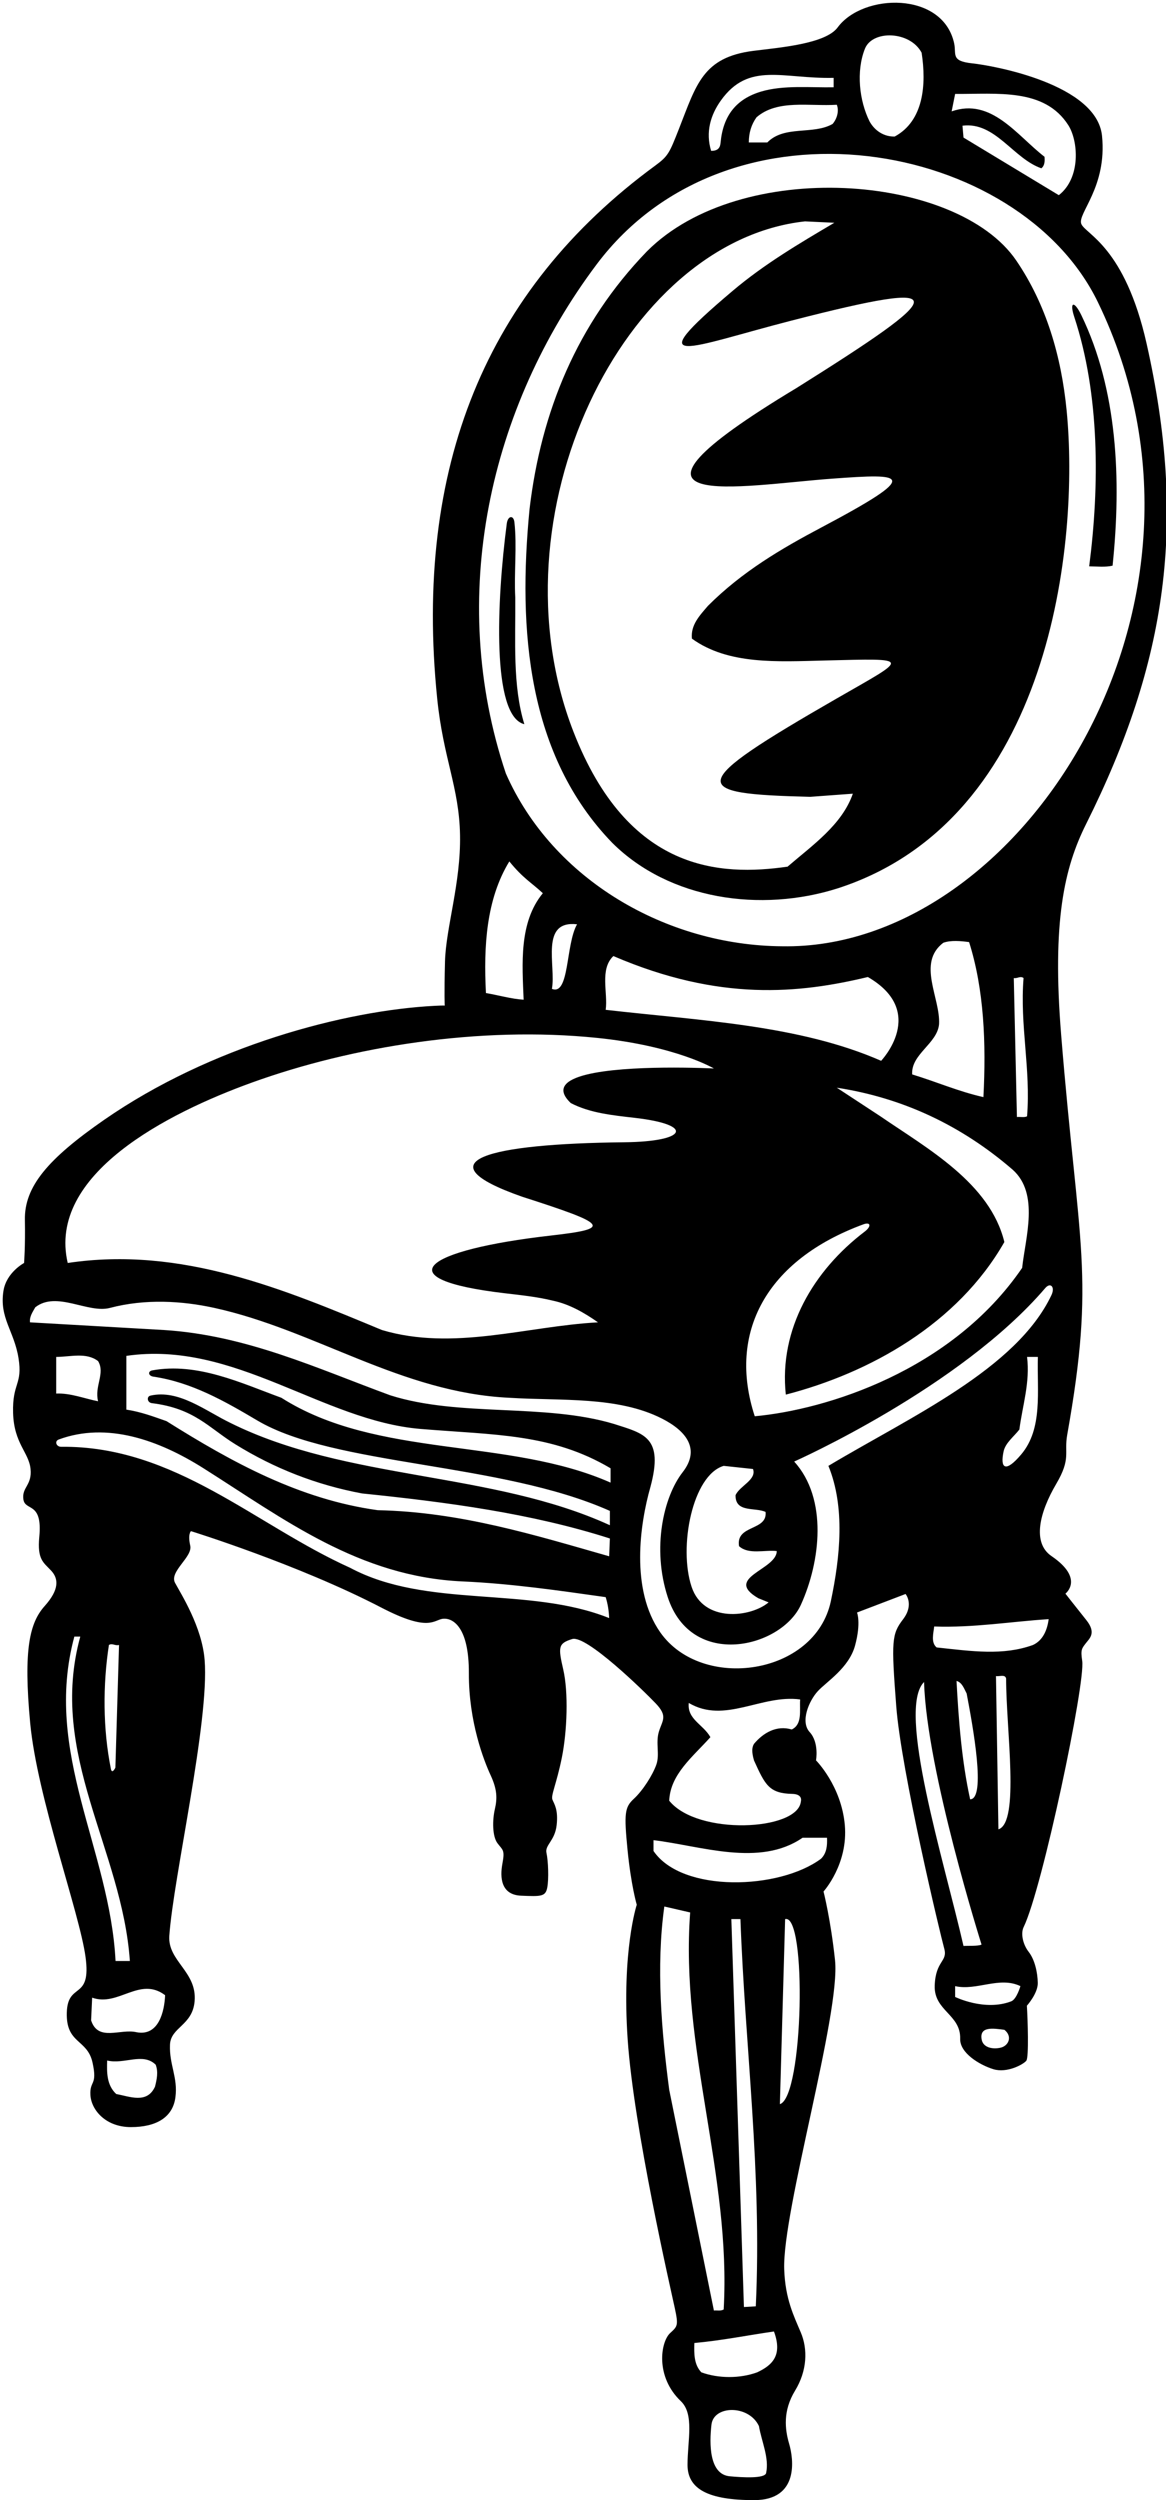 <?xml version="1.0" encoding="UTF-8"?>
<svg xmlns="http://www.w3.org/2000/svg" xmlns:xlink="http://www.w3.org/1999/xlink" width="334pt" height="716pt" viewBox="0 0 334 716" version="1.1">
<g id="surface1">
<path style=" stroke:none;fill-rule:nonzero;fill:rgb(0%,0%,0%);fill-opacity:1;" d="M 305.188 456.398 C 305.188 456.398 310.746 452.148 301.195 445.637 C 295.617 441.832 297.746 433.148 302.559 424.961 C 306.875 417.617 304.758 416.223 305.703 410.902 C 313.844 365.195 308.934 357.602 303.969 296.395 C 301.332 263.898 304.863 248.488 311.113 235.988 C 334.414 189.383 339.969 149.59 328.441 98.398 C 322.191 70.648 310.977 67.098 309.746 64.148 C 308.52 61.199 317.172 53.641 315.672 38.891 C 314.172 24.141 284.754 18.812 278.496 18.145 C 272.246 17.477 274.008 15.57 273.312 12.387 C 270.039 -2.543 247.188 -1.973 239.949 7.848 C 236.449 12.598 223.262 13.613 215.754 14.57 C 201.309 16.418 199.469 24.207 194.508 36.84 C 191.758 43.84 191.422 44.691 187.672 47.441 C 139.035 83.109 118.535 134.02 125.23 200.02 C 126.98 217.27 131.527 225.398 131.777 239.148 C 132.027 252.898 127.719 265.652 127.469 275.402 C 127.219 285.152 127.398 288 127.398 288 C 127.398 288 127.398 287.902 124.496 288.055 C 98.828 289.379 60.336 299.543 29.816 320.719 C 13.695 331.906 6.941 339.848 7.129 349.398 C 7.273 356.902 6.898 361.699 6.898 361.699 C 6.898 361.699 1.848 364.371 0.996 369.648 C -0.254 377.398 4.043 381.141 5.293 388.891 C 6.543 396.641 3.5 395.898 3.75 404.648 C 4 413.398 8.246 415.898 8.746 420.648 C 9.246 425.398 6.199 425.898 6.699 429.398 C 7.199 432.898 12.246 429.898 11.254 440.148 C 10.629 446.621 12.445 447.453 14.621 449.773 C 16.801 452.094 17.043 455.199 12.793 459.949 C 8.543 464.699 6.648 472.215 8.648 493.465 C 10.648 514.715 22.746 547.648 24.496 560.398 C 26.246 573.148 19.383 567.398 19.133 576.398 C 18.883 585.398 24.996 583.898 26.496 590.648 C 27.996 597.398 25.648 595.746 25.898 599.996 C 26.148 604.246 30.246 609.172 37.496 609.172 C 44.746 609.172 49.496 606.398 50.246 600.648 C 50.996 594.898 48.469 591.383 48.691 585.59 C 48.883 580.527 55.133 580.125 55.746 573.148 C 56.496 564.648 47.996 561.648 48.5 554.398 C 49.66 537.633 60.016 493.094 58.617 475.395 C 57.867 465.895 51.898 456.566 50.148 453.316 C 48.398 450.066 55.246 445.898 54.496 442.648 C 53.734 439.336 54.699 438.496 54.699 438.496 C 54.699 438.496 85.371 447.996 109.246 460.398 C 123.137 467.613 124.25 463.789 126.996 463.578 C 129.746 463.367 134.359 465.977 134.305 479.148 C 134.246 493.148 138.629 504.273 140.531 508.383 C 142.434 512.496 142.465 515.02 141.746 518.148 C 141.027 521.277 141.004 525.879 142.504 527.879 C 144.004 529.879 144.668 529.699 143.918 533.699 C 143.168 537.699 143.496 542.648 149.246 542.898 C 154.996 543.148 156.246 543.148 156.746 540.648 C 157.246 538.148 157.035 532.895 156.535 530.645 C 156.035 528.395 158.953 527.191 159.453 522.691 C 159.953 518.191 158.746 516.648 158.246 515.398 C 157.746 514.148 159.391 510.996 160.93 503.406 C 162.473 495.816 162.848 484.648 161.348 478.148 C 159.848 471.648 159.898 470.648 163.898 469.398 C 167.898 468.148 184.285 484.117 187.824 487.824 C 191.363 491.531 189.746 492.648 188.746 495.898 C 187.746 499.148 189.055 502.438 187.996 505.398 C 186.941 508.363 184.145 512.781 181.539 515.176 C 178.934 517.57 178.746 519.398 179.746 529.648 C 180.746 539.898 182.398 545.496 182.398 545.496 C 182.398 545.496 178.051 558.645 179.801 584.145 C 181.551 609.645 192.18 655.828 193.285 660.957 C 194.395 666.086 194.055 666.219 191.953 668.168 C 189.223 670.707 187.648 680.617 195.008 687.641 C 198.949 691.398 196.941 698.902 196.941 705.902 C 196.941 712.902 203 716 216 716 C 229 716 227.309 704.145 226.059 699.895 C 224.809 695.645 224.246 690.398 227.746 684.648 C 231.246 678.898 231.402 672.762 229.402 668.012 C 227.402 663.262 224.93 658.402 224.637 649.898 C 224.062 633.355 240.812 576.59 239.195 561.395 C 237.945 549.645 235.898 541.699 235.898 541.699 C 235.898 541.699 242.996 533.898 241.996 522.648 C 240.996 511.398 233.746 504.148 233.746 504.148 C 233.746 504.148 234.684 499.051 231.934 496.051 C 229.184 493.051 231.723 487.117 234.223 484.367 C 236.723 481.617 243.195 477.715 244.945 471.215 C 246.695 464.715 245.496 461.801 245.496 461.801 L 259.398 456.496 C 259.398 456.496 261.926 459.5 258.676 463.75 C 255.426 468 255.293 469.898 256.73 488.648 C 258.168 507.398 269.461 554.41 270.473 558.031 C 271.539 561.859 267.996 561.398 267.746 568.648 C 267.496 575.898 275.246 576.898 275.043 583.891 C 274.926 587.922 280.5 591.324 284.5 592.574 C 288.5 593.824 293.246 591.148 293.996 590.148 C 294.746 589.148 294.398 578.41 294.148 574.41 C 294.148 574.41 297.32 570.895 297.27 567.895 C 297.223 564.895 296.422 561.246 294.672 558.996 C 292.922 556.746 292.371 553.637 293.219 551.895 C 298.609 540.793 310.965 481.926 309.996 475.648 C 309.496 472.398 309.914 472.086 310.996 470.648 C 312.078 469.215 314.152 467.688 311.152 463.938 C 308.152 460.188 305.188 456.398 305.188 456.398 Z M 273.598 26.898 C 285.598 26.996 299.184 25.125 306.031 35.875 C 308.844 40.285 309.715 50.879 303.297 55.898 L 275.996 39.398 L 275.699 36 C 285.098 34.797 290.199 45.398 298.297 48.199 C 299.297 47.398 299.297 46.098 299.199 44.898 C 291.297 38.797 283.996 27.898 272.598 31.898 Z M 247.758 13.953 C 249.922 8.523 260.691 8.855 263.996 15.098 C 265.398 24.199 264.598 34.598 256.297 39.098 C 253.297 39.199 250.598 37.5 249.098 34.797 C 246.141 28.887 245.191 20.402 247.758 13.953 Z M 239.699 30 C 240.398 31.699 239.797 34 238.496 35.5 C 232.898 38.699 224.699 35.797 219.797 40.797 L 214.496 40.797 C 214.496 38.098 215.199 35.699 216.699 33.598 C 222.699 28.398 231.797 30.5 239.699 30 Z M 206.488 28.789 C 214.496 17.578 224.164 22.629 238.797 22.297 L 238.797 25 C 232.191 25.121 224.43 24.309 218.02 26.223 C 210.945 28.332 207.117 33.066 206.406 40.891 C 206.285 42.246 205.723 43.234 203.699 43.199 C 202.074 37.879 203.523 32.941 206.488 28.789 Z M 170.91 75.711 C 209.035 24.938 292.059 40.234 314.5 86.562 C 356.387 173.031 292.301 272.195 224.098 271 C 190.996 270.801 158.297 252 144.898 221.5 C 127.934 170.871 140.188 116.625 170.91 75.711 Z M 217.199 457.699 L 220.164 458.898 C 215.012 463.219 201.574 464.801 198.117 454.469 C 194.312 443.094 198.324 422.484 207.297 419.801 L 215.699 420.699 C 216.797 423.801 211.898 425.496 210.699 428.199 C 210.598 433.301 216.297 431.598 219.297 432.996 C 219.898 438.496 210.699 436.598 211.699 442.801 C 214.398 445.301 219.098 443.801 222.496 444.199 C 222.496 449.598 207.098 451.801 217.199 457.699 Z M 175.699 273.801 C 206.164 286.898 228.996 284.5 248.598 279.801 C 265.801 289.77 252.398 303.801 252.398 303.801 C 228.898 293.5 200.598 292.301 173.496 289.199 C 174.199 284.398 171.699 277.598 175.699 273.801 Z M 216.199 405.598 C 208.348 381.594 219.551 360.852 247.312 350.633 C 249.414 349.859 249.68 351.199 247.688 352.715 C 233.059 363.836 223.074 380.648 225.098 399.398 C 249.098 393.199 274.297 379.199 287.699 355.699 C 283.598 338.801 265.598 328.898 252.199 319.699 L 239.699 311.5 C 258.598 314.398 275.398 322.301 290.098 335 C 297.797 341.898 293.699 354.5 292.797 363.098 C 272.617 392.629 236.598 403.727 216.199 405.598 Z M 270.199 270 C 272.398 269.199 275.297 269.5 277.598 269.801 C 281.898 283.398 282.496 298.801 281.699 314.199 C 274.496 312.566 268.496 309.898 261.297 307.699 C 260.898 301.898 268.496 298.898 268.996 293.301 C 269.398 285.801 262.598 275.801 270.199 270 Z M 294.199 319.699 C 293.398 320.098 292.297 319.801 291.297 319.898 L 290.398 280.098 C 291.398 280.301 292.297 279.398 293.199 280.098 C 292.098 293.598 295.297 306.199 294.199 319.699 Z M 165.297 264.699 C 161.996 270.5 163.164 285.23 158.098 283.199 C 159.297 276.5 154.598 263.5 165.297 264.699 Z M 149.996 286.301 C 146.496 286.098 142.797 285 139.199 284.398 C 138.496 271 139.297 257.5 145.898 246.699 C 149.832 251.566 152.297 252.801 155.496 255.801 C 148.598 264.199 149.598 276.098 149.996 286.301 Z M 72.098 310.055 C 100.773 299.684 137.379 293.773 171.129 297.246 C 193.727 299.574 204.496 306 204.496 306 C 204.496 306 198.059 305.672 190.16 305.758 C 175.109 305.922 154.754 307.594 163.496 315.898 C 168.977 318.762 175.441 319.402 181.879 320.141 C 198.98 322.109 196.93 326.938 178.828 327.129 C 139.809 327.543 120.531 332.508 149.496 342.699 C 174.242 350.66 175.496 351.828 157.824 353.84 C 121.297 357.996 110.062 366.309 144.562 370.363 C 149.242 370.914 153.957 371.398 158.398 372.496 C 163.098 373.496 167.297 375.898 171.297 378.699 C 150.797 379.801 129.898 386.996 109.398 380.898 C 81.496 369.301 51.996 356.801 19.398 361.699 C 13.492 336.32 48.004 318.77 72.098 310.055 Z M 28.098 401.301 C 24.398 400.598 20.164 398.898 16.098 399.098 L 16.098 388.598 C 20.199 388.598 24.699 387.199 28.098 389.801 C 30.199 393.301 26.996 396.996 28.098 401.301 Z M 21.297 468.699 L 22.996 468.699 C 13.699 502.496 34.996 529.598 37.199 561.598 L 33.098 561.598 C 31.496 529.699 12.297 501.996 21.297 468.699 Z M 31.199 471.098 C 32.199 470.496 32.898 471.398 34.098 471.098 L 33.051 506.23 C 33.051 506.23 32.102 508.234 31.773 506.609 C 29.457 495.172 29.445 482.484 31.199 471.098 Z M 44.398 597.598 C 42.098 602.598 37.164 600.398 33.297 599.699 C 30.496 597.098 30.598 593.398 30.699 590.098 C 35.598 591.301 40.898 587.699 44.598 591.301 C 45.398 593.398 44.898 595.598 44.398 597.598 Z M 39.098 581.996 C 34.496 580.898 28.098 584.801 26.098 578.598 L 26.398 572.098 C 33.898 574.801 39.996 565.898 47.297 571.398 C 47.098 575.996 45.496 583.23 39.098 581.996 Z M 100.297 448.996 C 73.027 436.707 50.09 413.996 17.496 414.336 C 16.145 414.352 15.516 412.734 16.836 412.246 C 30.641 407.164 45.398 412.348 58.297 420.496 C 81.348 435.066 102.832 451.566 132.496 452.898 C 146.59 453.531 159.996 455.496 173.496 457.398 C 174.098 459.301 174.398 461.301 174.496 463.398 C 151.297 454.098 122.398 460.801 100.297 448.996 Z M 174.898 424.598 C 145.496 411.598 108.098 417.801 80.598 400.301 C 69.117 396.105 56.559 390.09 43.598 392.457 C 42.336 392.688 42.414 394.023 43.926 394.25 C 54.891 395.871 64.293 401.234 73.699 406.801 C 95.832 419.898 143.297 418.699 174.699 432.699 L 174.699 436.801 C 140.797 421.301 99.398 424.098 65.996 407.496 C 58.91 404.086 51.211 397.84 43.098 399.684 C 41.941 399.945 42.145 401.676 43.504 401.844 C 55.691 403.348 59.75 408.871 67.359 413.59 C 78.543 420.52 90.625 425.258 103.699 427.699 C 128.098 430.199 152.199 433.398 174.699 440.598 L 174.496 445.699 C 153.098 439.598 131.898 432.996 108.199 432.496 C 85.797 429.398 66.496 418.801 47.699 406.996 C 43.996 405.699 40.297 404.301 36.199 403.699 L 36.199 388.301 C 67.098 383.801 92.324 406.895 120.496 409.23 C 141.766 410.996 157.996 410.496 174.898 420.496 Z M 191.699 598.496 C 189.496 581.801 187.898 563.199 190.297 545.996 L 197.699 547.699 C 194.797 586.598 209.496 622.801 207.297 661.398 C 206.496 661.898 205.398 661.598 204.496 661.699 Z M 219.461 708.227 C 219.117 709.891 212.648 709.512 209.02 709.168 C 203.117 708.605 203.172 699.855 203.797 694.375 C 204.434 688.793 214.516 688.645 217.398 694.797 C 218.16 699.27 220.367 703.832 219.461 708.227 Z M 216.898 679.398 C 211.996 681.199 205.797 681.199 200.898 679.398 C 198.797 677.199 198.797 674.098 198.898 671 C 206.699 670.297 214.098 668.797 221.699 667.699 C 224.164 674.398 221.398 677.297 216.898 679.398 Z M 209.496 549.598 L 212.098 549.598 C 213.398 585.996 218.297 622.098 216.496 660.5 L 213.098 660.699 Z M 223.398 602.598 L 224.898 549.598 C 231.164 547.898 230.164 600.566 223.398 602.598 Z M 236.898 526.301 C 236.996 528.598 236.797 530.699 235.199 532.301 C 223.293 541.195 195.414 542.168 187.199 530.098 L 187.199 526.996 C 200.699 528.598 217.598 534.801 229.898 526.301 Z M 197.297 487.699 C 207.598 493.801 218.098 485.199 229.199 486.699 C 228.996 489.898 229.898 493.801 226.797 495.301 C 222.398 493.996 218.598 496.301 215.996 499.398 C 215.098 500.801 215.598 502.801 215.996 504.199 C 219.164 511.164 220.297 513.621 226.996 513.746 C 228.359 513.773 229.805 514.289 229.398 515.996 C 228.398 524.32 199.797 525.73 191.699 515.699 C 191.996 508.098 198.496 503.098 203.496 497.496 C 201.398 493.801 196.797 492.398 197.297 487.699 Z M 237.297 419.801 C 242.121 431.617 240.676 445.828 238 458.531 C 233.52 479.812 201.051 484.441 189.137 467.488 C 180.516 455.219 183.32 436.352 186.312 425.855 C 190.164 411.566 184.496 410.566 175.898 407.801 C 155.898 401.801 131.699 405.898 111.797 399.598 C 90.797 391.898 70.598 382.398 46.996 380.898 L 8.598 378.699 C 8.398 376.996 9.398 375.699 10.098 374.398 C 16.199 369.598 25.164 376.23 31.496 374.566 C 41.664 371.891 52.191 372.547 61.426 374.57 C 90.254 380.898 114.922 398.859 145.898 400.301 C 160.668 401.234 176.902 399.793 189.641 406.273 C 196.684 409.859 200.645 415.074 195.555 421.609 C 190.02 428.711 186.738 443.387 191.246 457.312 C 198.02 478.262 223.832 471.898 229.418 459.582 C 235.027 447.223 237.164 429.23 227.496 418.566 C 227.496 418.566 274.922 397.52 299.418 368.879 C 300.902 367.145 302.297 368.555 301.184 370.906 C 291.125 392.117 260.793 405.738 237.297 419.801 Z M 294.199 388.598 L 297.297 388.598 C 297.02 398.391 298.789 409.121 292.52 416.531 C 287.996 421.883 286.43 420.543 287.484 415.645 C 288.004 413.223 290.422 411.426 291.996 409.398 C 292.898 402.496 295.098 395.898 294.199 388.598 Z M 264.699 481.699 C 265.398 506.996 281.164 556.898 281.164 556.898 C 280.266 557.398 276.996 557.199 275.996 557.301 C 270.398 532.801 256.809 489.547 264.699 481.699 Z M 273.996 481.398 C 275.598 481.801 276.199 483.699 276.898 484.996 C 278.699 494.496 282.496 515.23 277.898 515.301 C 275.496 504.398 274.598 492.699 273.996 481.398 Z M 286.297 586.496 C 284.098 586.898 281.598 586.309 281.199 584.098 C 280.496 580.23 284.496 580.898 287.699 581.301 C 290.164 583.23 288.898 586.098 286.297 586.496 Z M 289.672 573.148 C 282.07 576.078 273.598 571.898 273.598 571.898 L 273.598 568.801 C 279.797 570.199 286.297 565.898 292.297 568.801 C 292.297 568.801 291.23 572.547 289.672 573.148 Z M 285.297 479.996 C 286.297 480.199 287.898 479.398 288.199 480.699 C 288.199 495.398 292.164 521.898 285.996 523.898 Z M 295.898 471.098 C 287.297 474.199 278.496 472.898 268.297 471.801 C 266.598 470.398 267.398 467.699 267.598 465.801 C 278.996 466.199 289.496 464.398 300.398 463.699 C 299.996 466.598 298.898 469.699 295.898 471.098 "/>
<path style=" stroke:none;fill-rule:nonzero;fill:rgb(0%,0%,0%);fill-opacity:1;" d="M 311.996 162.199 C 314.199 162.199 316.598 162.5 318.699 162 C 321.277 137.188 320.047 111.551 309.754 90.27 C 307.684 85.988 306.27 86.359 307.738 90.82 C 315.012 112.875 314.992 138.988 311.996 162.199 "/>
<path style=" stroke:none;fill-rule:nonzero;fill:rgb(0%,0%,0%);fill-opacity:1;" d="M 239.996 254.398 C 301.176 234.613 309.254 155.234 305.531 117.496 C 304.004 101.984 299.688 87.195 291.098 74.598 C 274.117 49.707 212.09 45.059 185.297 72 C 165.297 92.699 154.996 117.898 151.699 145.699 C 148.297 180.5 151.098 216.301 175.398 241.398 C 191.797 257.699 217.996 261.398 239.996 254.398 Z M 230.598 63.398 L 238.996 63.797 C 229.105 69.633 219.016 75.57 209.91 83.262 C 182.387 106.516 197.301 99.383 226.723 91.816 C 274.707 79.477 271.711 83.797 228.199 111.098 C 167.594 147.574 212.215 138.992 238.477 137.074 C 259.164 135.566 264.414 135.621 235.258 151.07 C 223.859 157.109 212.613 163.68 202.797 173.5 C 200.398 176.301 197.797 179 198.199 182.898 C 208.59 190.414 222.684 189.492 236.164 189.16 C 261.59 188.535 260.316 188.16 239.707 200.02 C 196.152 225.078 197.195 227.34 232.098 228.199 L 244.297 227.301 C 241.199 236.199 232.797 242 225.598 248.199 C 206.355 250.945 179.949 249.777 164.301 209.641 C 140.191 147.809 178.445 69.062 230.598 63.398 "/>
<path style=" stroke:none;fill-rule:nonzero;fill:rgb(0%,0%,0%);fill-opacity:1;" d="M 150.199 207.398 C 146.797 196.301 147.699 183.5 147.598 171.098 C 147.215 164.035 148.125 156.445 147.352 149.547 C 147.113 147.453 145.469 147.66 145.168 149.941 C 142.277 172.051 140.801 205.133 150.199 207.398 "/>
</g>
</svg>
